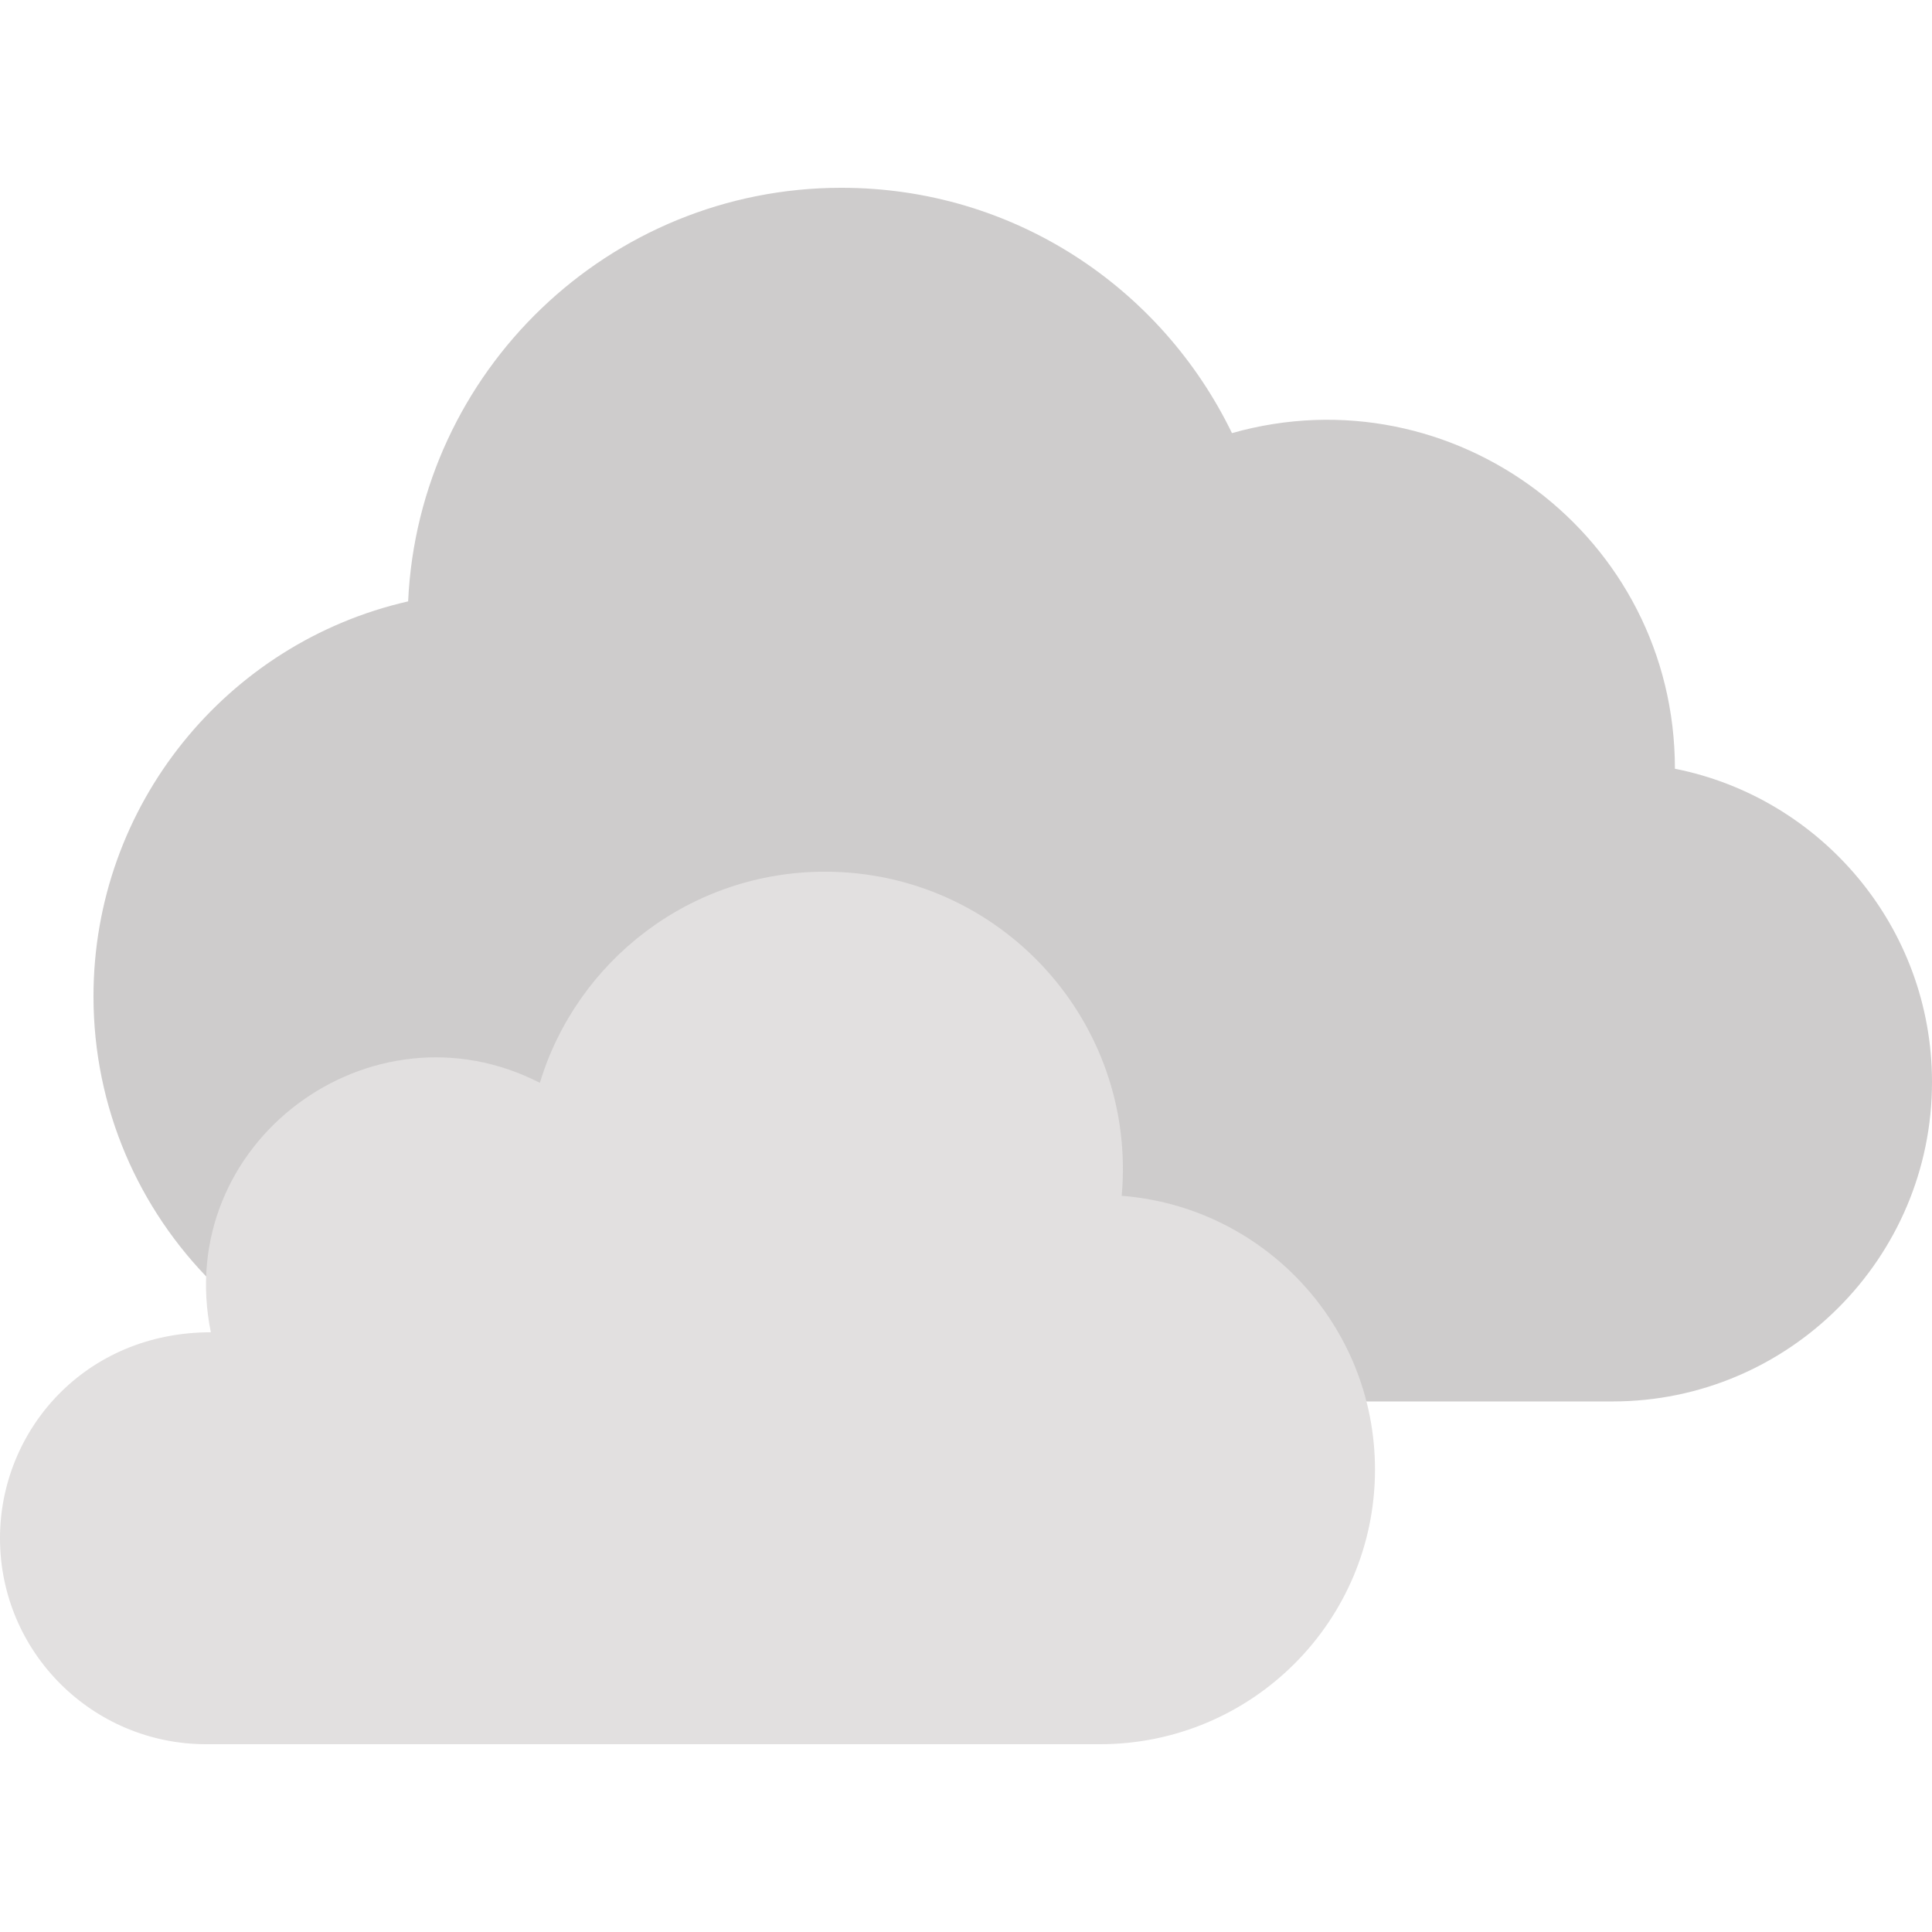 <svg id="Layer_1" enable-background="new 0 0 496 496" height="512" viewBox="0 0 496 496" width="512" xmlns="http://www.w3.org/2000/svg"><g><path d="m496 277.79c0 45.21-36.79 82-82 82h-286c-57.35 0-104-46.65-104-104 0-49.109 34.189-90.772 80.78-101.4 2.7-59.01 51.55-106.18 111.22-106.18 44.361 0 82.219 25.732 100.28 62.98 56.83-16.073 113.72 26.452 113.72 86.17 37.58 7.46 66 40.69 66 80.43z" fill="#cecccc"/><path d="m54.129 342.033c-9.898-48.692 41.136-86.247 84.467-64.043 9.517-31.366 38.688-54.2 73.203-54.2 44.769 0 80.162 38.289 76.176 83.208 36.385 2.84 65.025 33.222 65.025 70.287 0 38.969-31.639 70.505-70.6 70.505-2.537 0-204.549 0-229.45 0-29.23 0-52.95-23.662-52.95-52.879 0-27.805 21.881-52.878 54.129-52.878z" fill="#e2e0e0"/></g></svg>